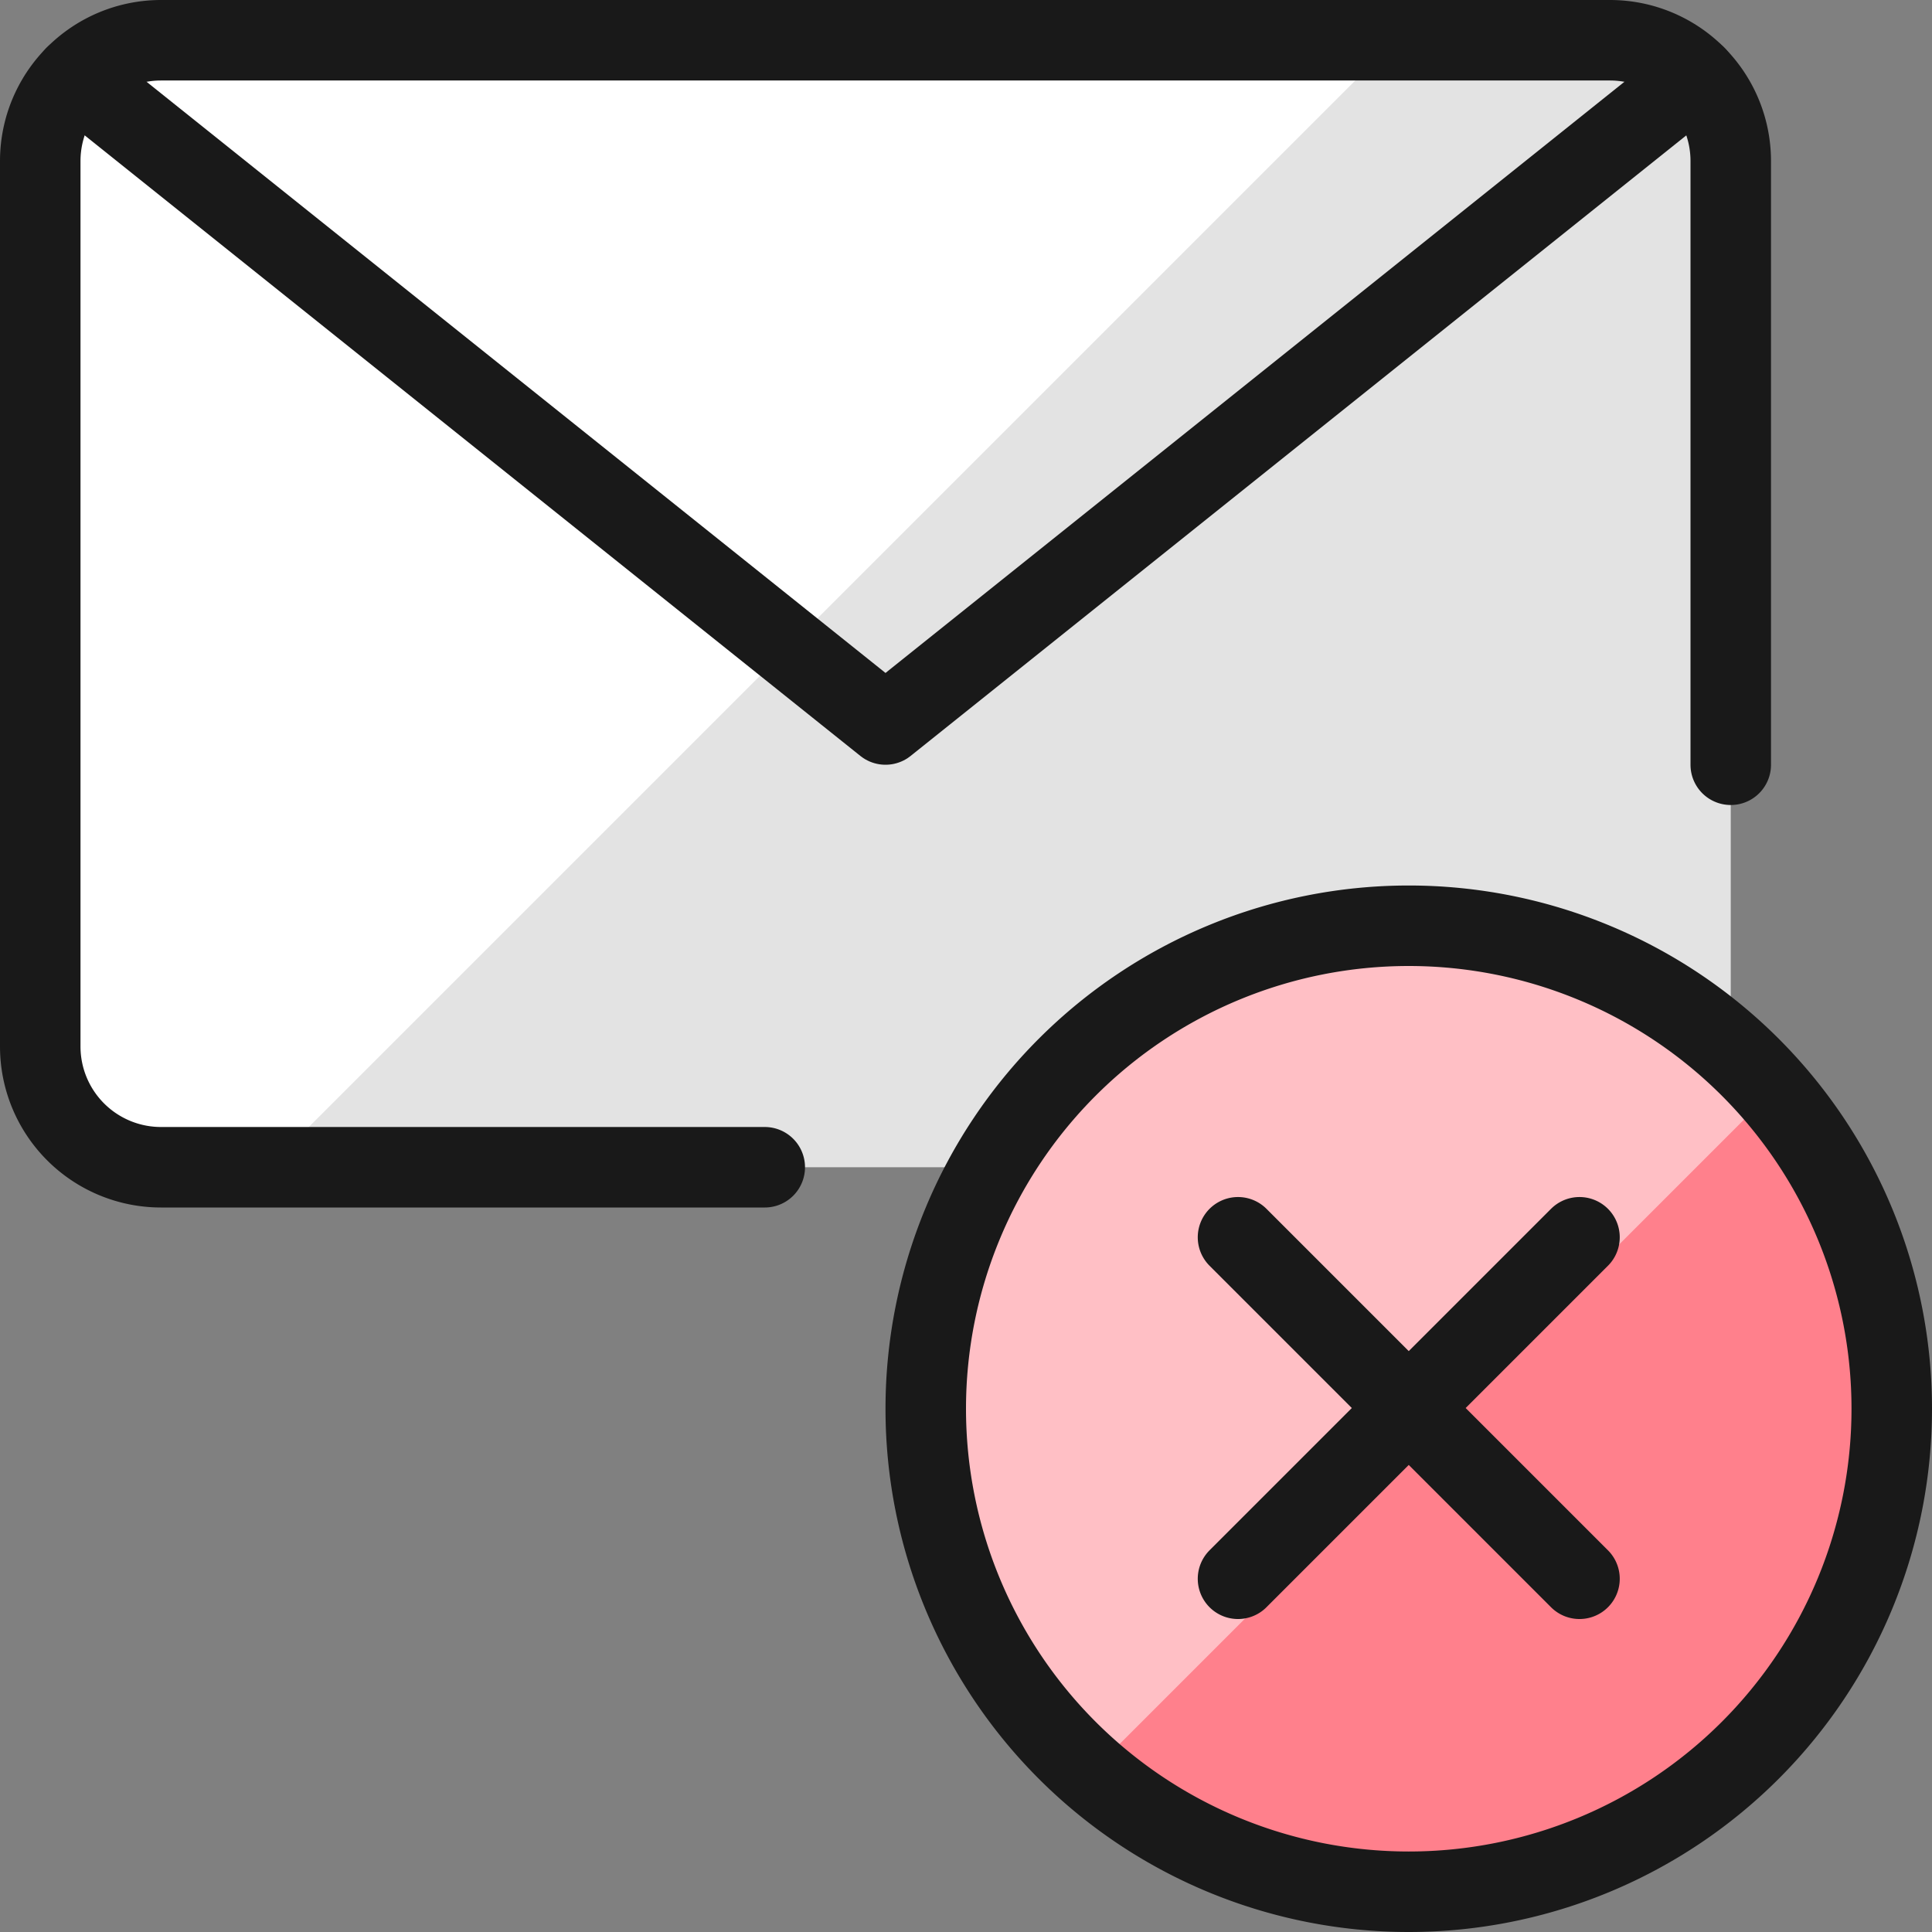 <svg xmlns="http://www.w3.org/2000/svg" viewBox="0 0 48 48"><rect x="0" y="0" width="48" height="48" fill="#808080" stroke="none"/><g transform="matrix(2,0,0,2,0,0)"><defs><style>.c{fill:none;stroke:#191919;stroke-linecap:round;stroke-linejoin:round}</style></defs><rect x=".5" y=".5" width="21" height="14" rx="1.5" style="fill:#e3e3e3"></rect><path d="M2 .5A1.5 1.5 0 0 0 .5 2v11A1.5 1.5 0 0 0 2 14.5h1.336l14-14z" style="fill:#ffffff"></path><path class="c" d="M9.5 14.5H2A1.5 1.5 0 0 1 .5 13V2A1.5 1.5 0 0 1 2 .5h18A1.5 1.5 0 0 1 21.5 2v7.5"></path><path class="c" d="M21.067.946 11 9 .933.946"></path><path d="M17.5 23.5a6 6 0 1 0-6-6 6 6 0 0 0 6 6z" style="fill:#ff808c"></path><path d="M17.5 11.5a6 6 0 0 0-3.943 10.516l8.458-8.458A5.977 5.977 0 0 0 17.5 11.5z" style="fill:#ffbfc5"></path><path class="c" d="M17.5 23.5a6 6 0 1 0-6-6 6 6 0 0 0 6 6zm2.121-8.13-4.242 4.242m4.242 0-4.242-4.242"></path></g></svg>